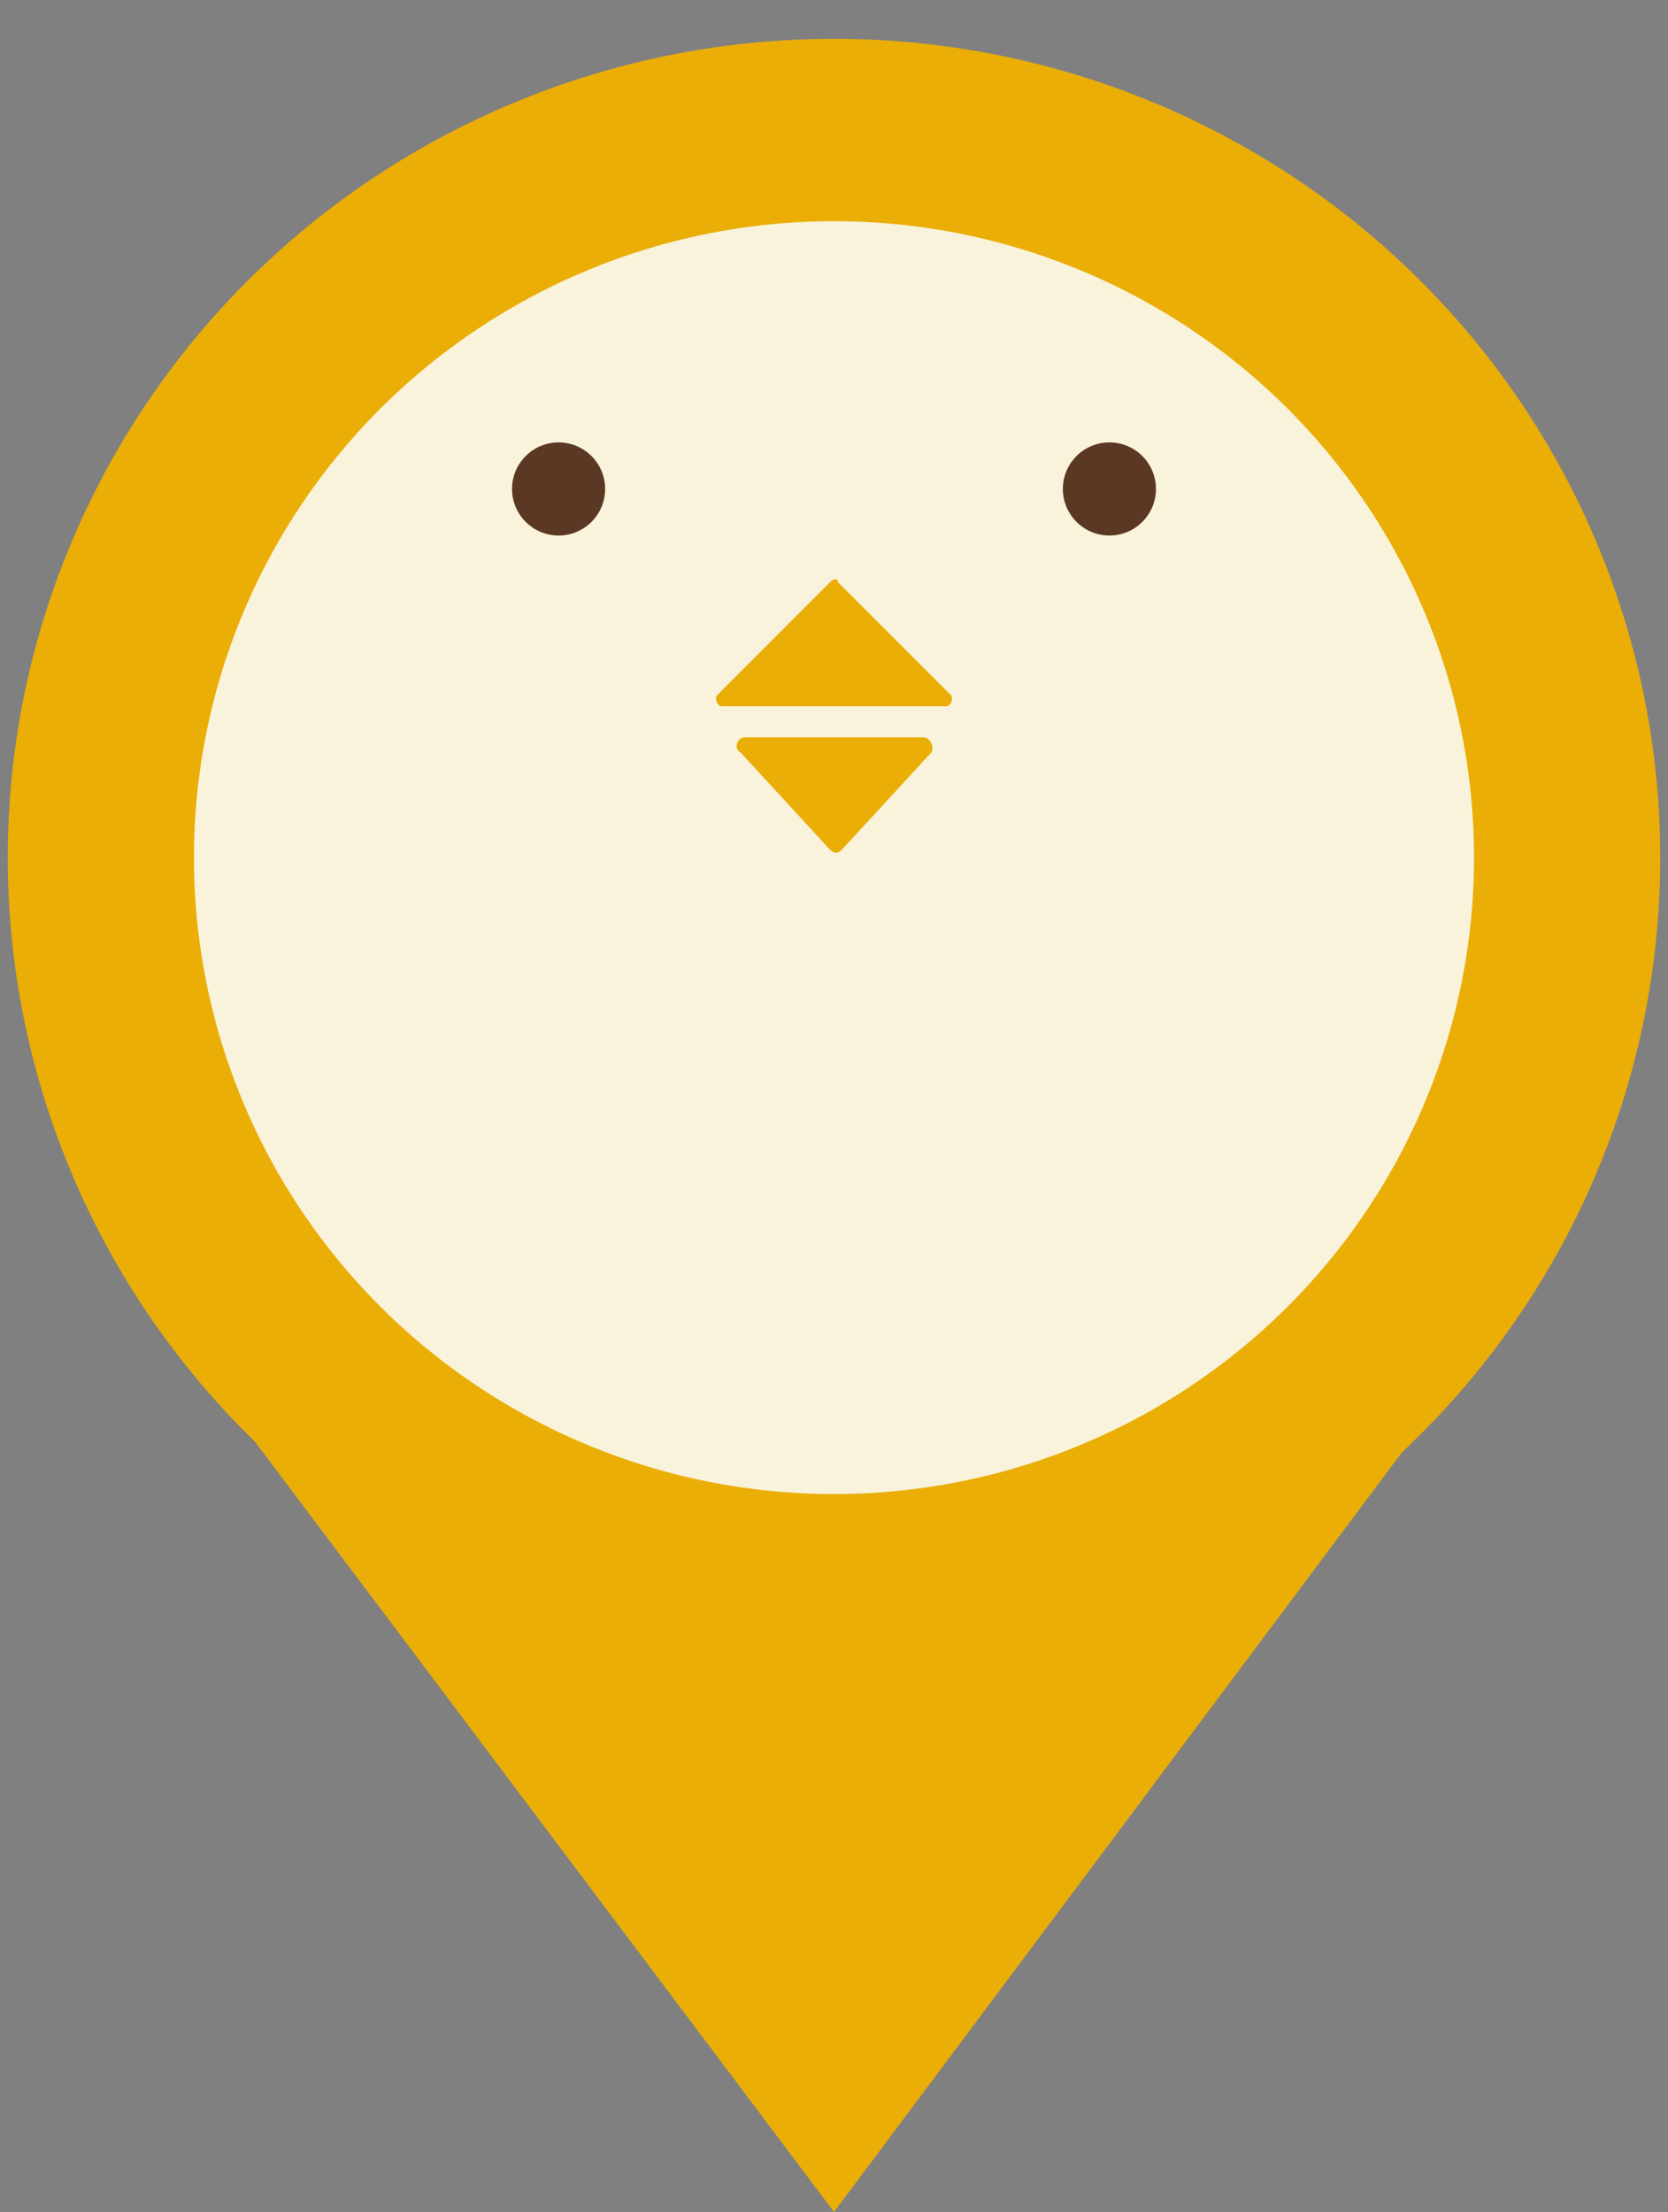 <?xml version="1.0" encoding="utf-8"?>
<!-- Generator: Adobe Illustrator 22.1.0, SVG Export Plug-In . SVG Version: 6.00 Build 0)  -->
<svg version="1.1" id="圖層_1" xmlns="http://www.w3.org/2000/svg" xmlns:xlink="http://www.w3.org/1999/xlink" x="0px" y="0px"
	 viewBox="0 0 43 57" style="enable-background:new 0 0 43 57;" xml:space="preserve">
<rect x="0" y="0" width="43" height="57" fill="#808080" stroke="none"/>
<style type="text/css">
	.st0{fill:#EAAE07;}
	.st1{fill:#F9F3DC;}
	.st2{fill:#5B3824;}
</style>
<g>
	<g>
		<g>
			<g>
				<ellipse class="st0" cx="21.5" cy="22.1" rx="21.3" ry="21.1"/>
				<polygon class="st0" points="21.5,57 2.7,32 40.2,32 				"/>
			</g>
			<ellipse class="st1" cx="21.5" cy="22.1" rx="16.5" ry="16.4"/>
		</g>
	</g>
	<path class="st0" d="M18.5,17.9l2.9-2.9c0.1-0.1,0.2-0.1,0.2,0l2.9,2.9c0.1,0.1,0,0.3-0.1,0.3h-5.8C18.5,18.2,18.4,18,18.5,17.9z"
		/>
	<path class="st0" d="M19.2,19h4.6c0.2,0,0.3,0.3,0.2,0.4l-2.3,2.5c-0.1,0.1-0.2,0.1-0.3,0l-2.3-2.5C18.9,19.3,19,19,19.2,19z"/>
	<ellipse class="st2" cx="28.6" cy="12.6" rx="1.2" ry="1.2"/>
	<ellipse class="st2" cx="14.4" cy="12.6" rx="1.2" ry="1.2"/>
</g>
</svg>
